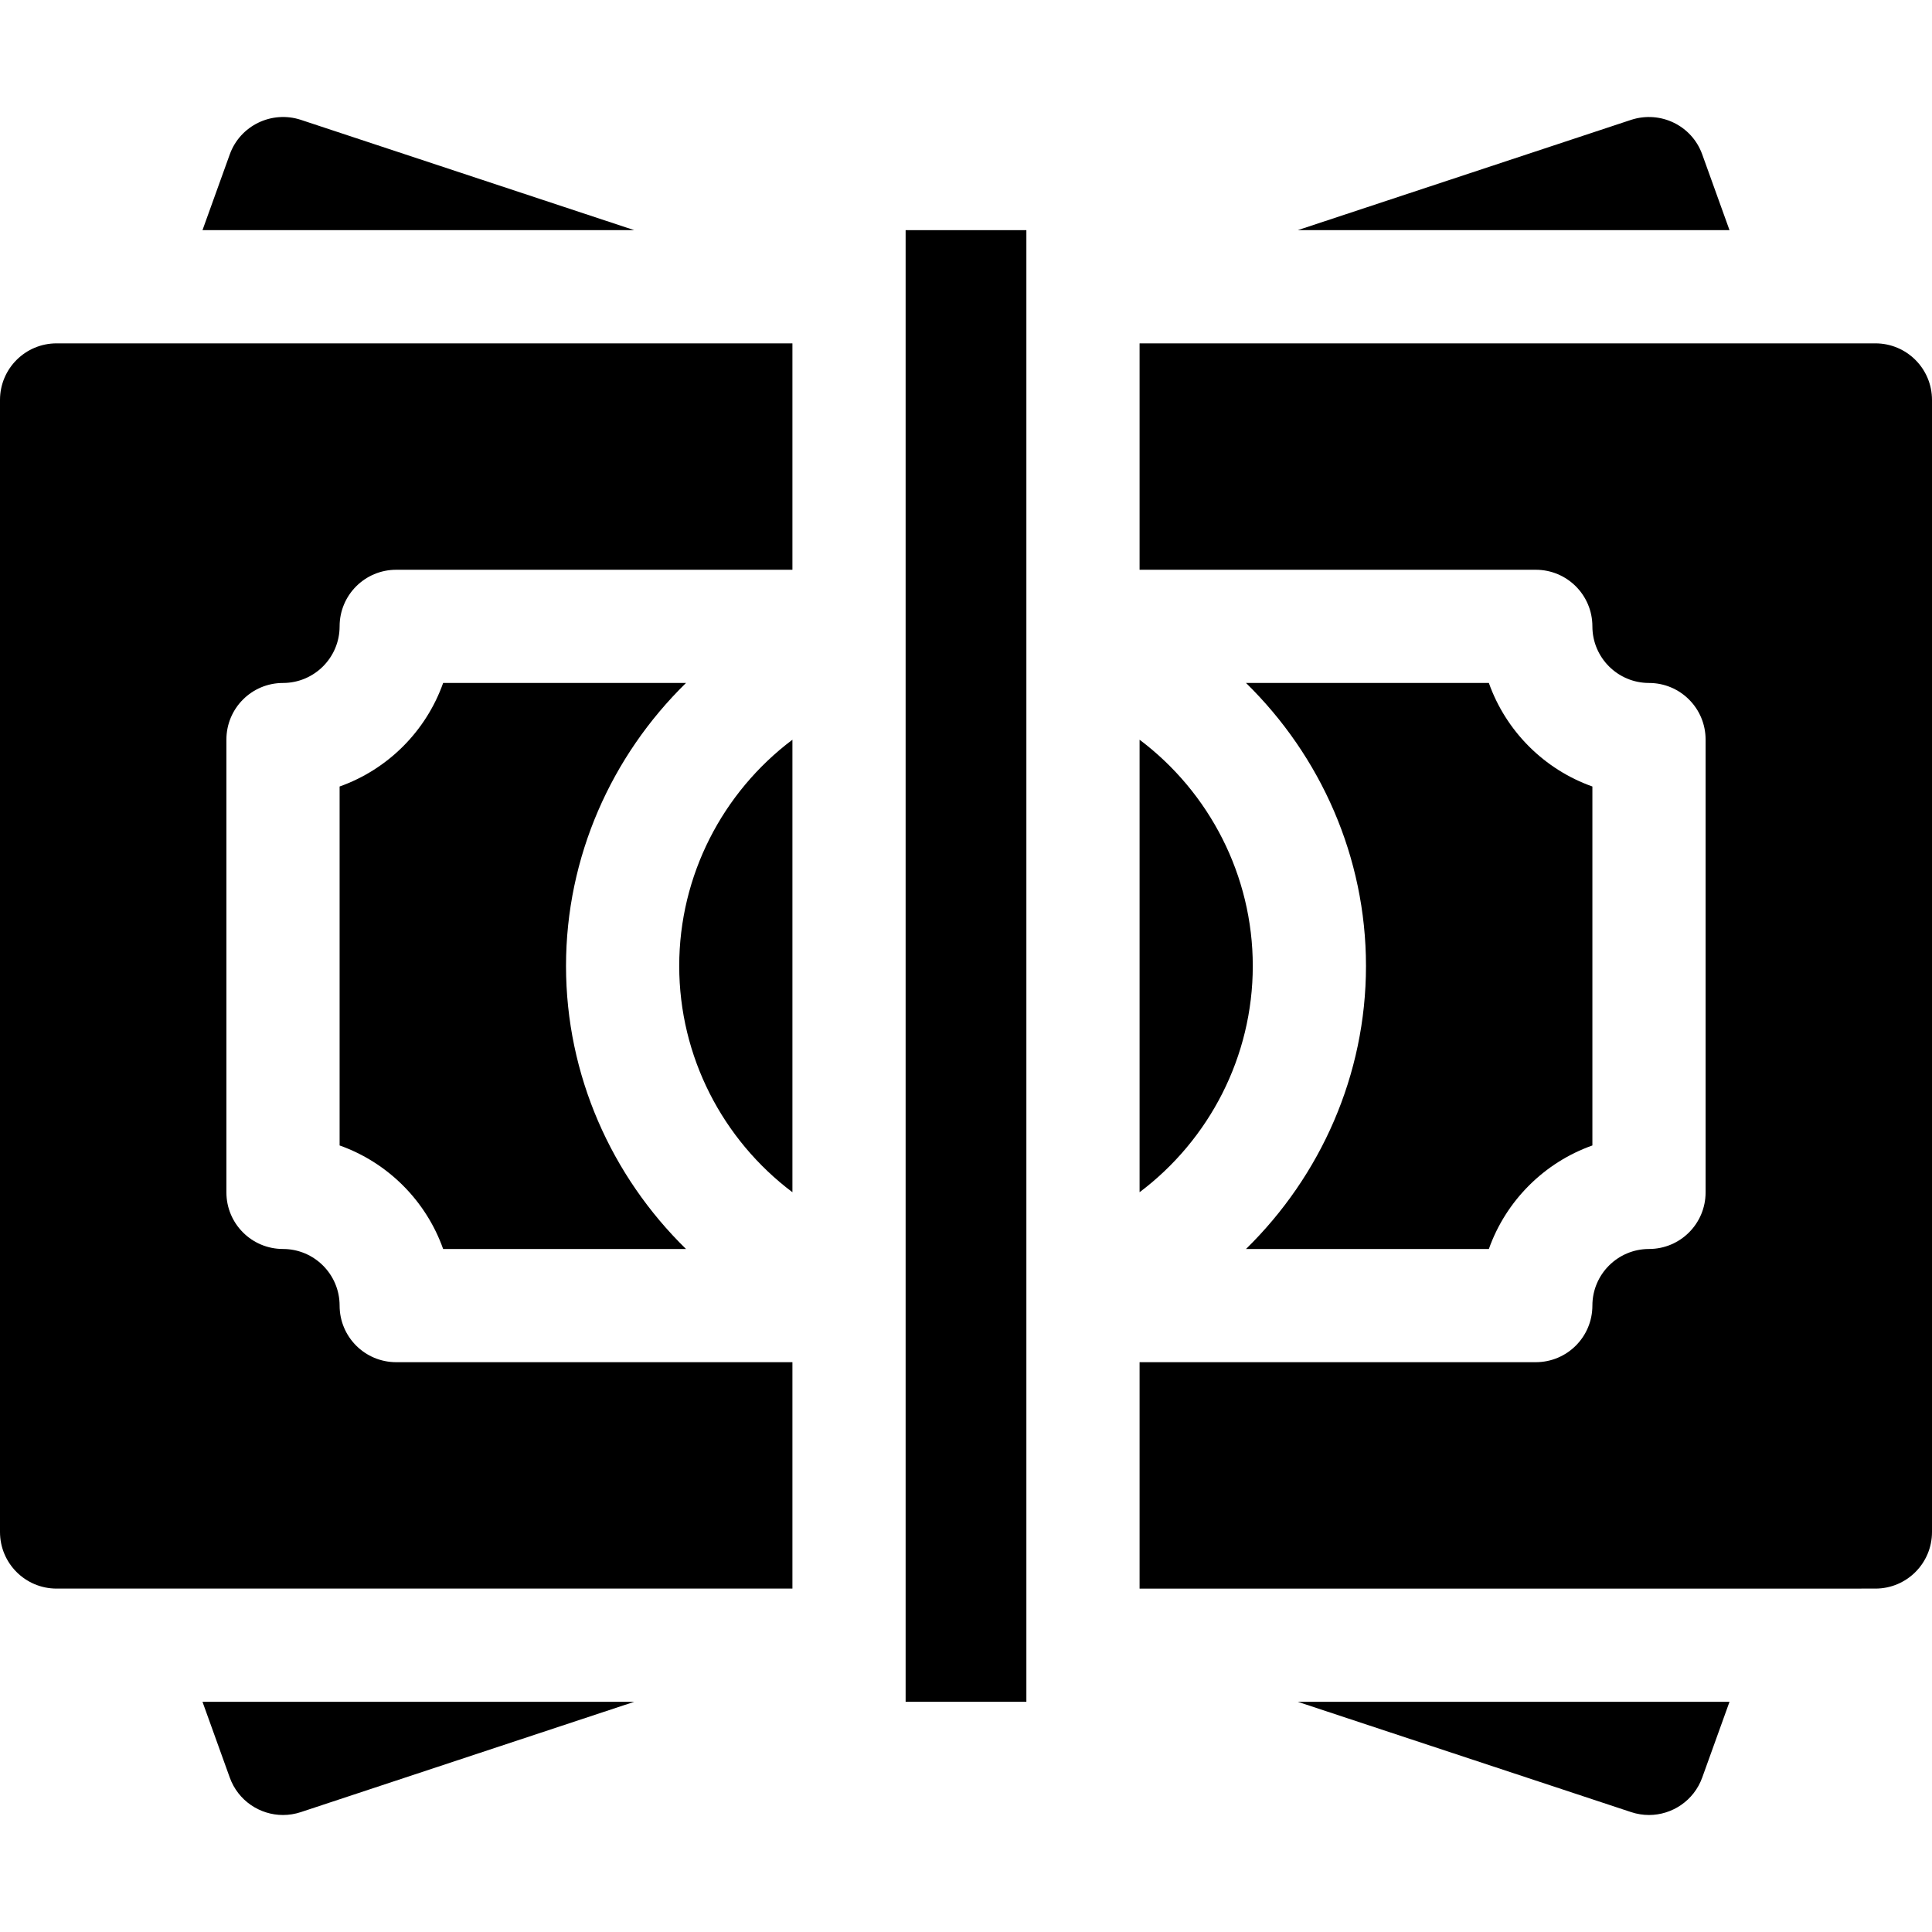<?xml version="1.0" encoding="iso-8859-1"?>
<!-- Generator: Adobe Illustrator 19.0.0, SVG Export Plug-In . SVG Version: 6.00 Build 0)  -->
<svg xmlns="http://www.w3.org/2000/svg" xmlns:xlink="http://www.w3.org/1999/xlink" version="1.1" id="Capa_1" x="0px" y="0px" viewBox="0 0 512 512" style="enable-background:new 0 0 512 512;" xml:space="preserve">
<g>
	<g>
		<path d="M394.563,180.993H330.2c19.796,19.369,31.8,46.141,31.8,75s-12.004,55.632-31.8,75.001h64.363    c4.526-12.773,14.663-22.91,27.437-27.437V208.43C409.227,203.904,399.09,193.767,394.563,180.993z"/>
	</g>
</g>
<g>
	<g>
		<path d="M302,196.034v119.918c18.503-13.92,30-35.975,30-59.958C332,232.011,320.503,209.954,302,196.034z"/>
	</g>
</g>
<g>
	<g>
		<path d="M497,90.994h-27.858H302v60h105c8.291,0,15,6.709,15,15c0,8.276,6.724,15,15,15c8.291,0,15,6.709,15,15v120    c0,8.291-6.709,15-15,15c-8.276,0-15,6.724-15,15c0,8.291-6.709,15-15,15H302v60h167.142H497c8.291,0,15-6.709,15-15v-300    C512,97.703,505.291,90.994,497,90.994z"/>
	</g>
</g>
<g>
	<g>
		<rect x="240" y="60.994" width="32" height="390"/>
	</g>
</g>
<g>
	<g>
		<path d="M180,255.994c0,23.983,11.497,46.038,30,59.958V196.034C191.497,209.954,180,232.011,180,255.994z"/>
	</g>
</g>
<g>
	<g>
		<path d="M181.8,180.994h-64.363c-4.526,12.773-14.663,22.91-27.437,27.437v95.127c12.773,4.526,22.91,14.663,27.437,27.437H181.8    c-19.796-19.369-31.8-46.141-31.8-75S162.004,200.363,181.8,180.994z"/>
	</g>
</g>
<g>
	<g>
		<path d="M75,180.994c8.276,0,15-6.724,15-15c0-8.291,6.709-15,15-15h105v-60H42.858H15c-8.291,0-15,6.709-15,15v300    c0,8.291,6.709,15,15,15h27.858H210v-60H105c-8.291,0-15-6.709-15-15c0-8.276-6.724-15-15-15c-8.291,0-15-6.709-15-15v-120    C60,187.703,66.709,180.994,75,180.994z"/>
	</g>
</g>
<g>
	<g>
		<path d="M53.661,450.994l7.233,20.083c2.197,6.108,7.954,9.917,14.106,9.917c1.567,0,3.149-0.249,4.717-0.762l88.37-29.238H53.661    z"/>
	</g>
</g>
<g>
	<g>
		<path d="M343.913,450.994l88.37,29.238c1.567,0.513,3.149,0.762,4.717,0.762c6.152,0,11.909-3.823,14.106-9.917l7.233-20.083    H343.913z"/>
	</g>
</g>
<g>
	<g>
		<path d="M79.717,31.756c-7.705-2.52-16.069,1.509-18.823,9.155l-7.233,20.083h114.426L79.717,31.756z"/>
	</g>
</g>
<g>
	<g>
		<path d="M451.106,40.911c-2.754-7.661-11.074-11.66-18.823-9.155l-88.37,29.238h114.426L451.106,40.911z"/>
	</g>
</g>
<g>
</g>
<g>
</g>
<g>
</g>
<g>
</g>
<g>
</g>
<g>
</g>
<g>
</g>
<g>
</g>
<g>
</g>
<g>
</g>
<g>
</g>
<g>
</g>
<g>
</g>
<g>
</g>
<g>
</g>
</svg>

